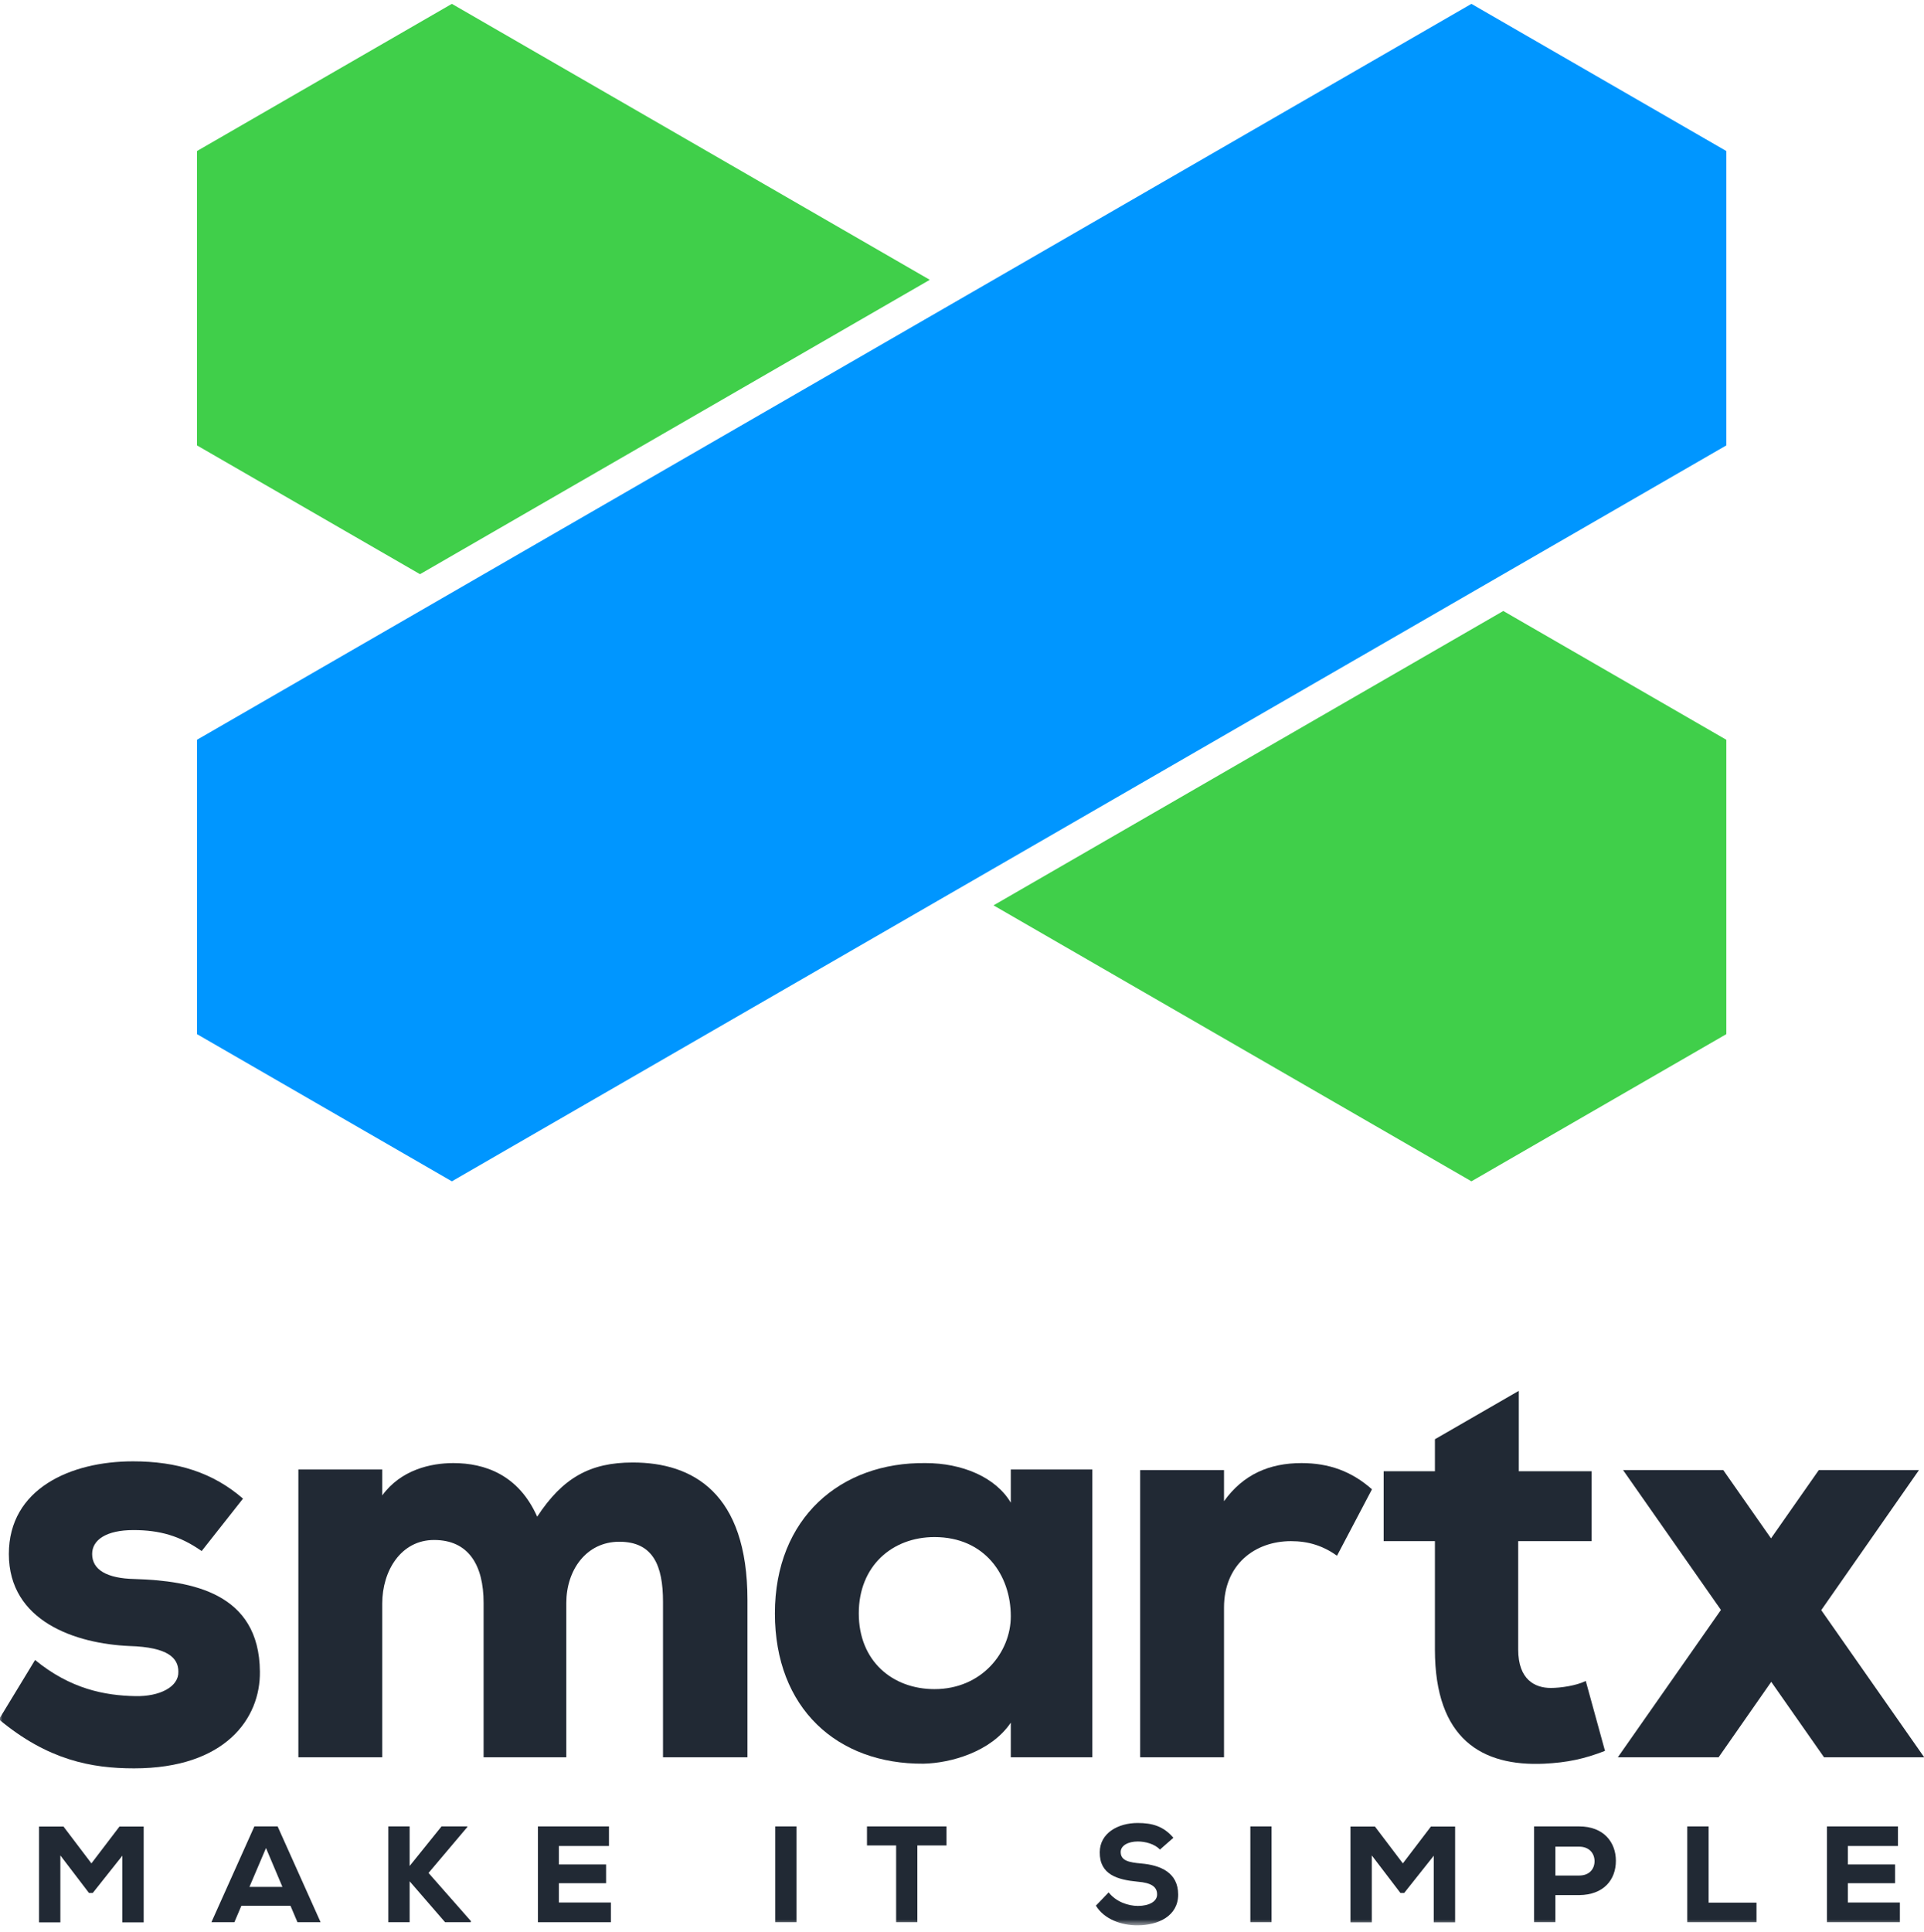 <?xml version="1.0" encoding="UTF-8" standalone="no"?>
<svg width="258px" height="259px" viewBox="0 0 258 259" version="1.1" xmlns="http://www.w3.org/2000/svg" xmlns:xlink="http://www.w3.org/1999/xlink">
    <!-- Generator: Sketch 3.8.2 (29753) - http://www.bohemiancoding.com/sketch -->
    <title>smartx-logo copy 2</title>
    <desc>Created with Sketch.</desc>
    <defs>
        <polyline id="path-1" points="0 0.665 258.169 0.665 258.169 258.291 0 258.291"></polyline>
        <polygon id="path-3" points="0 0.665 258.169 0.665 258.169 258.291 0 258.291"></polygon>
    </defs>
    <g id="Page-1" stroke="none" stroke-width="1" fill="none" fill-rule="evenodd">
        <g id="smartx-logo-copy-2" transform="translate(-0.141, -0.149)">
            <polygon id="Fill-1" fill="#0096FF" points="197.453 0.665 26.555 99.334 26.555 138.801 60.734 158.535 231.634 59.866 231.634 20.399"></polygon>
            <polygon id="Fill-2" fill="#40CF4A" points="60.734 0.665 26.554 20.399 26.554 59.866 56.462 77.133 124.822 37.665"></polygon>
            <polygon id="Fill-3" fill="#40CF4A" points="133.366 121.534 197.454 158.534 231.633 138.801 231.633 99.334 201.726 82.066"></polygon>
            <g id="Group-34">
                <g id="Group-6">
                    <mask id="mask-2" fill="white">
                        <use xlink:href="#path-1"></use>
                    </mask>
                    <g id="Clip-5"></g>
                    <path d="M18.2,211.855 C14.451,211.777 12.497,210.606 12.497,208.497 C12.497,206.622 14.373,205.294 18.043,205.294 C21.559,205.294 24.291,206.075 27.182,208.106 L32.727,201.076 C28.666,197.562 23.902,196.078 17.966,196.078 C9.608,196.078 1.328,199.749 1.328,208.497 C1.328,217.557 10.312,220.524 17.496,220.838 C22.729,220.994 24.058,222.477 24.058,224.274 C24.135,226.305 21.559,227.632 18.277,227.555 C14.216,227.476 9.608,226.617 4.843,222.712 L-0,230.678 C6.562,236.147 12.42,237.24 18.122,237.24 C30.384,237.24 35.071,230.522 34.992,224.274 C34.915,213.652 25.776,212.09 18.2,211.855" id="Fill-4" fill="#212934" mask="url(#mask-2)"></path>
                </g>
                <path d="M84.985,196.233 C79.284,196.233 75.613,198.264 72.176,203.498 C69.677,197.874 65.145,196.312 60.928,196.312 C57.904,196.312 53.905,197.208 51.399,200.646 L51.399,197.171 L49.993,197.171 L40.151,197.171 L40.151,224.34 L40.151,235.755 L51.399,235.755 L51.399,224.34 L51.399,215.135 C51.399,210.761 53.898,206.622 58.351,206.622 C62.96,206.622 64.99,209.98 64.99,215.058 L64.99,235.755 L76.081,235.755 L76.081,215.058 C76.081,210.683 78.737,206.857 83.188,206.857 C87.72,206.857 89.046,210.059 89.046,214.902 L89.046,235.755 L100.372,235.755 L100.372,214.667 C100.372,200.296 93.03,196.233 84.985,196.233" id="Fill-7" fill="#212934"></path>
                <path d="M164.276,201.42 L164.276,197.25 L163.496,197.25 L153.029,197.25 L153.029,235.756 L164.276,235.756 L164.276,215.682 C164.276,209.903 168.417,206.777 173.259,206.777 C175.602,206.777 177.555,207.403 179.429,208.73 L184.116,199.826 C181.383,197.406 178.337,196.312 174.665,196.312 C170.369,196.312 166.853,197.827 164.276,201.42" id="Fill-9" fill="#212934"></path>
                <path d="M208.098,226.461 C205.99,226.461 203.725,225.368 203.725,221.306 L203.725,206.778 L213.567,206.778 L213.567,197.406 L203.804,197.406 L203.804,186.626 L192.557,193.116 L192.557,197.406 L185.683,197.406 L185.683,206.778 L192.557,206.778 L192.557,221.306 C192.557,233.335 198.882,237.005 207.24,236.614 C210.286,236.459 212.552,235.99 215.363,234.897 L212.785,225.523 C211.535,226.149 209.427,226.461 208.098,226.461" id="Fill-11" fill="#212934"></path>
                <path d="M125.453,226.617 C119.829,226.617 115.3,222.868 115.3,216.464 C115.3,210.059 119.829,206.231 125.453,206.231 C132.17,206.231 135.684,211.309 135.684,216.855 C135.684,221.697 131.779,226.617 125.453,226.617 L125.453,226.617 Z M135.684,197.171 L135.684,201.623 C133.655,198.186 129.124,196.312 124.281,196.312 C112.877,196.156 104.053,203.654 104.053,216.464 C104.053,229.195 112.409,236.693 123.969,236.615 C127.652,236.539 133.051,235.016 135.684,231.113 L135.684,235.756 L136.466,235.756 L146.62,235.756 L146.62,197.171 L136.075,197.171 L135.684,197.171 Z" id="Fill-13" fill="#212934"></path>
                <polygon id="Fill-15" fill="#212934" points="258.169 235.756 244.363 216.028 257.466 197.25 244.033 197.25 237.627 206.403 231.222 197.25 217.788 197.25 230.911 216.001 217.086 235.756 230.598 235.756 237.656 225.64 244.735 235.756"></polygon>
                <polygon id="Fill-17" fill="#212934" points="16.547 248.951 12.583 253.942 12.069 253.942 8.235 248.915 8.235 257.886 5.372 257.886 5.372 245.044 8.656 245.044 12.4 249.98 16.161 245.044 19.408 245.044 19.408 257.886 16.547 257.886"></polygon>
                <path d="M35.81,247.924 L33.591,253.134 L38.012,253.134 L35.81,247.924 Z M39.094,255.666 L32.508,255.666 L31.571,257.869 L28.49,257.869 L34.251,245.025 L37.37,245.025 L43.131,257.869 L40.03,257.869 L39.094,255.666 Z" id="Fill-19" fill="#212934"></path>
                <polygon id="Fill-21" fill="#212934" points="62.815 245.097 57.604 251.264 63.274 257.703 63.274 257.869 59.825 257.869 55.072 252.384 55.072 257.869 52.209 257.869 52.209 245.024 55.072 245.024 55.072 250.328 59.348 245.024 62.815 245.024"></polygon>
                <polygon id="Fill-23" fill="#212934" points="82.058 257.869 72.278 257.869 72.278 245.024 81.802 245.024 81.802 247.649 75.085 247.649 75.085 250.125 81.416 250.125 81.416 252.64 75.085 252.64 75.085 255.226 82.058 255.226"></polygon>
                <mask id="mask-4" fill="white">
                    <use xlink:href="#path-3"></use>
                </mask>
                <g id="Clip-26"></g>
                <polygon id="Fill-25" fill="#212934" mask="url(#mask-4)" points="104.097 245.024 106.942 245.024 106.942 257.869 104.097 257.869"></polygon>
                <polygon id="Fill-27" fill="#212934" mask="url(#mask-4)" points="120.309 247.576 116.4 247.576 116.4 245.024 127.061 245.024 127.061 247.576 123.153 247.576 123.153 257.869 120.309 257.869"></polygon>
                <path d="M155.687,248.126 C154.972,247.373 153.723,247.044 152.714,247.044 C151.449,247.044 150.421,247.576 150.421,248.456 C150.421,249.631 151.54,249.85 153.191,249.998 C155.723,250.218 158.127,251.189 158.127,254.162 C158.127,257.026 155.485,258.273 152.714,258.29 C150.494,258.31 148.182,257.447 147.099,255.648 L148.807,253.869 C149.796,255.134 151.43,255.685 152.732,255.685 C154.255,255.685 155.301,255.079 155.301,254.162 C155.319,253.079 154.458,252.584 152.714,252.438 C149.999,252.181 147.578,251.502 147.613,248.475 C147.632,245.924 150.055,244.565 152.697,244.565 C154.679,244.565 156.164,245.006 157.485,246.548 L155.687,248.126 Z" id="Fill-28" fill="#212934" mask="url(#mask-4)"></path>
                <polygon id="Fill-29" fill="#212934" mask="url(#mask-4)" points="167.808 245.024 170.653 245.024 170.653 257.869 167.808 257.869"></polygon>
                <polygon id="Fill-30" fill="#212934" mask="url(#mask-4)" points="192.405 248.951 188.441 253.942 187.927 253.942 184.093 248.915 184.093 257.886 181.23 257.886 181.23 245.044 184.514 245.044 188.258 249.98 192.019 245.044 195.266 245.044 195.266 257.886 192.405 257.886"></polygon>
                <path d="M208.714,251.611 L211.906,251.611 C213.283,251.611 213.963,250.713 213.963,249.686 C213.963,248.657 213.265,247.741 211.906,247.741 L208.714,247.741 L208.714,251.611 Z M208.714,254.235 L208.714,257.869 L205.852,257.869 L205.852,245.024 L211.906,245.024 C215.191,245.024 216.824,247.154 216.824,249.631 C216.824,252.199 215.173,254.2 211.906,254.235 L208.714,254.235 Z" id="Fill-31" fill="#212934" mask="url(#mask-4)"></path>
                <polygon id="Fill-32" fill="#212934" mask="url(#mask-4)" points="229.26 245.024 229.26 255.244 235.681 255.244 235.681 257.869 226.397 257.869 226.397 245.024"></polygon>
                <polygon id="Fill-33" fill="#212934" mask="url(#mask-4)" points="254.906 257.869 245.125 257.869 245.125 245.024 254.65 245.024 254.65 247.649 247.933 247.649 247.933 250.125 254.264 250.125 254.264 252.64 247.933 252.64 247.933 255.226 254.906 255.226"></polygon>
            </g>
        </g>
    </g>
</svg>